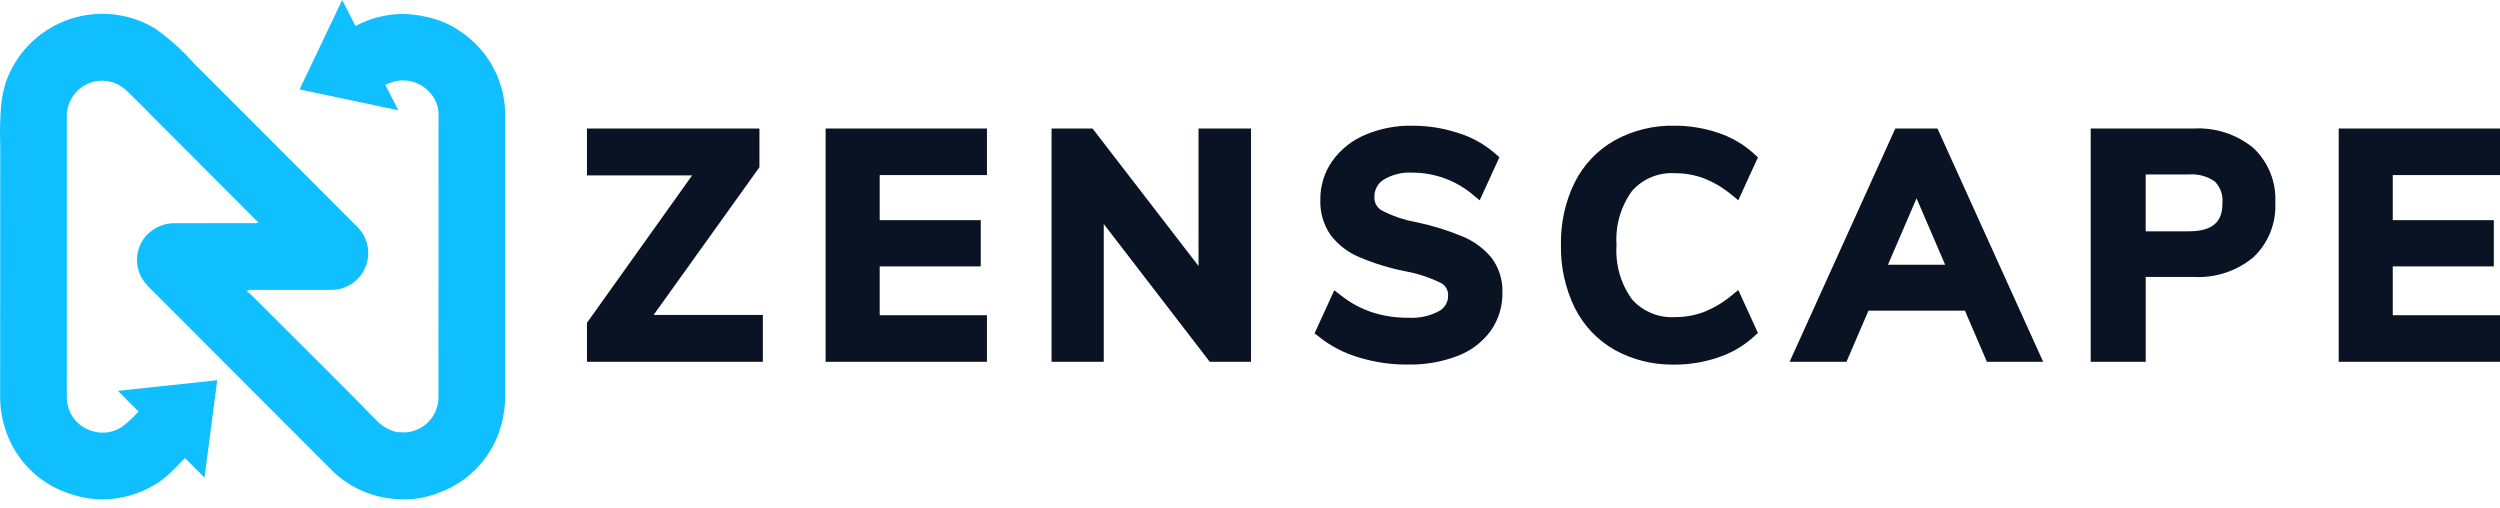 <svg width="177" height="36" viewBox="0 0 177 36" fill="none" xmlns="http://www.w3.org/2000/svg">
<path d="M32.556 2.196C31.824 1.697 30.999 1.352 30.13 1.182C29.588 1.057 29.034 0.993 28.477 0.99C27.321 1 26.184 1.293 25.166 1.843L24.227 0L21.211 6.329L28.199 7.808L27.287 6.017C27.406 5.95 27.529 5.893 27.657 5.846C27.973 5.732 28.308 5.68 28.643 5.695C28.979 5.709 29.308 5.79 29.613 5.932C29.917 6.074 30.19 6.275 30.416 6.523C30.643 6.771 30.818 7.061 30.932 7.376C31.027 7.673 31.066 7.985 31.048 8.296C31.052 14.883 31.049 21.471 31.042 28.059C31.045 28.157 31.041 28.254 31.033 28.351C31.004 28.677 30.911 28.993 30.759 29.282C30.608 29.572 30.401 29.828 30.15 30.038C29.899 30.247 29.609 30.405 29.297 30.503C28.985 30.6 28.657 30.635 28.331 30.606L28.093 30.595C27.506 30.448 26.976 30.13 26.571 29.681C25.524 28.611 24.471 27.547 23.412 26.489C21.52 24.599 19.627 22.711 17.733 20.824C17.651 20.752 17.566 20.684 17.477 20.622C17.509 20.582 17.551 20.552 17.599 20.535C17.647 20.517 17.699 20.513 17.75 20.522C17.768 20.524 17.787 20.524 17.806 20.522H20.091C21.178 20.522 22.266 20.522 23.354 20.522C24.046 20.551 24.72 20.305 25.23 19.837C25.739 19.37 26.042 18.719 26.071 18.029C26.087 17.643 26.018 17.258 25.868 16.902C25.718 16.546 25.49 16.228 25.202 15.97L20.265 11.024L14.068 4.821C13.999 4.753 13.926 4.689 13.855 4.624C13.011 3.656 12.058 2.788 11.015 2.037C10.202 1.542 9.3 1.212 8.359 1.065C7.419 0.919 6.459 0.96 5.534 1.185C4.609 1.409 3.737 1.814 2.969 2.375C2.201 2.937 1.552 3.645 1.058 4.457C0.782 4.909 0.557 5.39 0.387 5.892C0.229 6.416 0.125 6.955 0.075 7.501C0.001 8.454 -0.018 9.41 0.018 10.365C0.01 16.209 0.018 22.053 0.01 27.896C-0.022 29.151 0.264 30.394 0.843 31.508C1.684 33.12 3.118 34.344 4.842 34.925C5.628 35.206 6.455 35.352 7.29 35.358C8.615 35.344 9.91 34.968 11.035 34.269C11.503 33.98 11.931 33.632 12.31 33.233C12.573 32.966 12.829 32.691 13.096 32.428L14.476 33.812L15.381 26.921L8.343 27.671L9.807 29.137C9.497 29.484 9.159 29.806 8.798 30.099C8.493 30.345 8.132 30.513 7.748 30.588C7.364 30.664 6.967 30.645 6.592 30.533C6.075 30.403 5.616 30.108 5.281 29.695C4.947 29.281 4.757 28.769 4.739 28.238C4.732 28.122 4.728 28.007 4.728 27.892V8.449C4.702 8.086 4.752 7.722 4.875 7.38C4.998 7.037 5.191 6.725 5.442 6.461L5.451 6.453C5.681 6.22 5.955 6.035 6.257 5.908C6.559 5.781 6.883 5.714 7.21 5.713C7.538 5.711 7.863 5.774 8.166 5.897C8.47 6.021 8.746 6.204 8.979 6.434C9.451 6.887 9.913 7.353 10.379 7.813C10.45 7.89 10.52 7.97 10.595 8.045C13.083 10.54 15.573 13.035 18.066 15.529C18.134 15.596 18.211 15.655 18.297 15.73C18.255 15.763 18.206 15.786 18.153 15.797C18.101 15.809 18.047 15.809 17.995 15.798H16.026C14.86 15.798 13.694 15.8 12.526 15.803C12.114 15.78 11.702 15.849 11.321 16.006C10.94 16.164 10.599 16.405 10.324 16.712C9.934 17.166 9.713 17.742 9.699 18.34C9.686 18.938 9.88 19.523 10.249 19.994C10.377 20.154 10.514 20.304 10.661 20.446C14.221 24.011 17.781 27.577 21.343 31.142C22.056 31.855 22.757 32.573 23.477 33.273C24.559 34.361 25.969 35.063 27.49 35.272C28.764 35.477 30.069 35.318 31.256 34.813C32.278 34.413 33.193 33.781 33.926 32.966C34.66 32.15 35.193 31.175 35.481 30.117C35.676 29.434 35.772 28.727 35.765 28.017V8.383C35.806 7.162 35.531 5.951 34.968 4.867C34.404 3.783 33.571 2.862 32.548 2.192L32.556 2.196Z" fill="#0FBFFF"/>
<path d="M84.857 18.835L77.353 9.1H74.45V25.616H78.146V15.86L85.65 25.614H88.572V9.099H84.855L84.857 18.835Z" fill="#091324"/>
<path d="M103.531 16.735C102.472 16.296 101.374 15.958 100.251 15.725C99.4 15.573 98.577 15.291 97.811 14.889C97.65 14.794 97.517 14.656 97.428 14.491C97.339 14.325 97.297 14.139 97.308 13.951C97.3 13.714 97.352 13.479 97.46 13.268C97.567 13.057 97.727 12.877 97.923 12.744C98.546 12.359 99.272 12.177 100.003 12.222C101.545 12.223 103.039 12.76 104.227 13.742L104.761 14.184L106.158 11.134L105.86 10.873C105.105 10.215 104.221 9.721 103.264 9.423C102.215 9.076 101.117 8.9 100.012 8.9C98.862 8.875 97.719 9.095 96.659 9.544C95.721 9.936 94.911 10.581 94.321 11.408C93.763 12.204 93.469 13.153 93.48 14.124C93.443 15.018 93.697 15.899 94.203 16.637C94.733 17.33 95.436 17.872 96.242 18.207C97.287 18.651 98.377 18.986 99.493 19.205C100.367 19.364 101.216 19.643 102.014 20.033C102.175 20.116 102.308 20.242 102.399 20.398C102.489 20.553 102.534 20.732 102.527 20.912C102.533 21.129 102.481 21.345 102.377 21.536C102.273 21.727 102.12 21.887 101.933 22C101.268 22.368 100.511 22.54 99.752 22.496H99.717C98.862 22.506 98.012 22.382 97.196 22.128C96.401 21.87 95.658 21.476 94.999 20.963L94.468 20.552L93.071 23.6L93.398 23.856C94.231 24.516 95.185 25.009 96.207 25.306C97.336 25.652 98.512 25.823 99.694 25.811H99.89C101.007 25.81 102.115 25.608 103.16 25.214C104.113 24.864 104.941 24.241 105.541 23.423C106.097 22.632 106.388 21.684 106.371 20.718C106.403 19.834 106.132 18.965 105.603 18.255C105.049 17.585 104.337 17.062 103.531 16.735Z" fill="#091324"/>
<path d="M58.455 25.615H69.876V22.318H62.282V18.861H69.437V15.587H62.282V12.395H69.876V9.099H58.455V25.615Z" fill="#091324"/>
<path d="M53.768 11.838V9.099H41.556V12.416H49.004L41.557 22.854V25.616H54.01V22.297H46.278L53.768 11.838Z" fill="#091324"/>
<path d="M118.599 12.264C119.28 12.26 119.957 12.378 120.597 12.611C121.3 12.885 121.956 13.268 122.54 13.745L123.072 14.18L124.462 11.139L124.175 10.879C123.451 10.22 122.596 9.72 121.665 9.411C120.667 9.07 119.619 8.898 118.564 8.899C117.077 8.866 115.607 9.227 114.305 9.945C113.085 10.638 112.101 11.68 111.478 12.936C110.813 14.305 110.483 15.812 110.514 17.333C110.482 18.867 110.813 20.386 111.48 21.767C112.101 23.029 113.088 24.076 114.311 24.771C115.553 25.455 116.948 25.814 118.367 25.814C118.429 25.814 118.493 25.814 118.555 25.814C119.611 25.817 120.66 25.644 121.659 25.302C122.591 24.994 123.448 24.493 124.175 23.832L124.462 23.571L123.071 20.533L122.538 20.968C121.957 21.443 121.305 21.825 120.606 22.099C119.974 22.332 119.306 22.45 118.632 22.45C118.055 22.49 117.477 22.398 116.942 22.18C116.406 21.962 115.928 21.624 115.544 21.192C114.741 20.077 114.354 18.716 114.451 17.346C114.356 15.982 114.744 14.629 115.546 13.521C115.924 13.092 116.396 12.755 116.926 12.537C117.455 12.319 118.028 12.226 118.599 12.264Z" fill="#091324"/>
<path d="M177 12.395V9.099H165.58V25.615H177V22.318H169.407V18.861H176.562V15.587H169.407V12.395H177Z" fill="#091324"/>
<path d="M134.187 9.099L126.704 25.615H130.73L132.287 21.997H139.117L140.674 25.615H144.656L137.174 9.099H134.187ZM137.718 18.744H133.666L135.692 14.041L137.718 18.744Z" fill="#091324"/>
<path d="M155.315 9.099H148.022V25.615H151.916V19.608H155.315C156.846 19.693 158.353 19.198 159.534 18.221C160.059 17.726 160.47 17.122 160.739 16.453C161.008 15.783 161.128 15.063 161.091 14.342C161.128 13.623 161.009 12.904 160.74 12.236C160.471 11.567 160.059 10.966 159.534 10.472C158.349 9.504 156.843 9.014 155.315 9.099ZM157.349 14.365C157.349 15.303 157.078 16.378 154.959 16.378H151.914V12.352H154.959C155.614 12.297 156.267 12.473 156.806 12.848C157.003 13.045 157.153 13.284 157.247 13.546C157.341 13.808 157.375 14.088 157.348 14.365H157.349Z" fill="#091324"/>
</svg>
